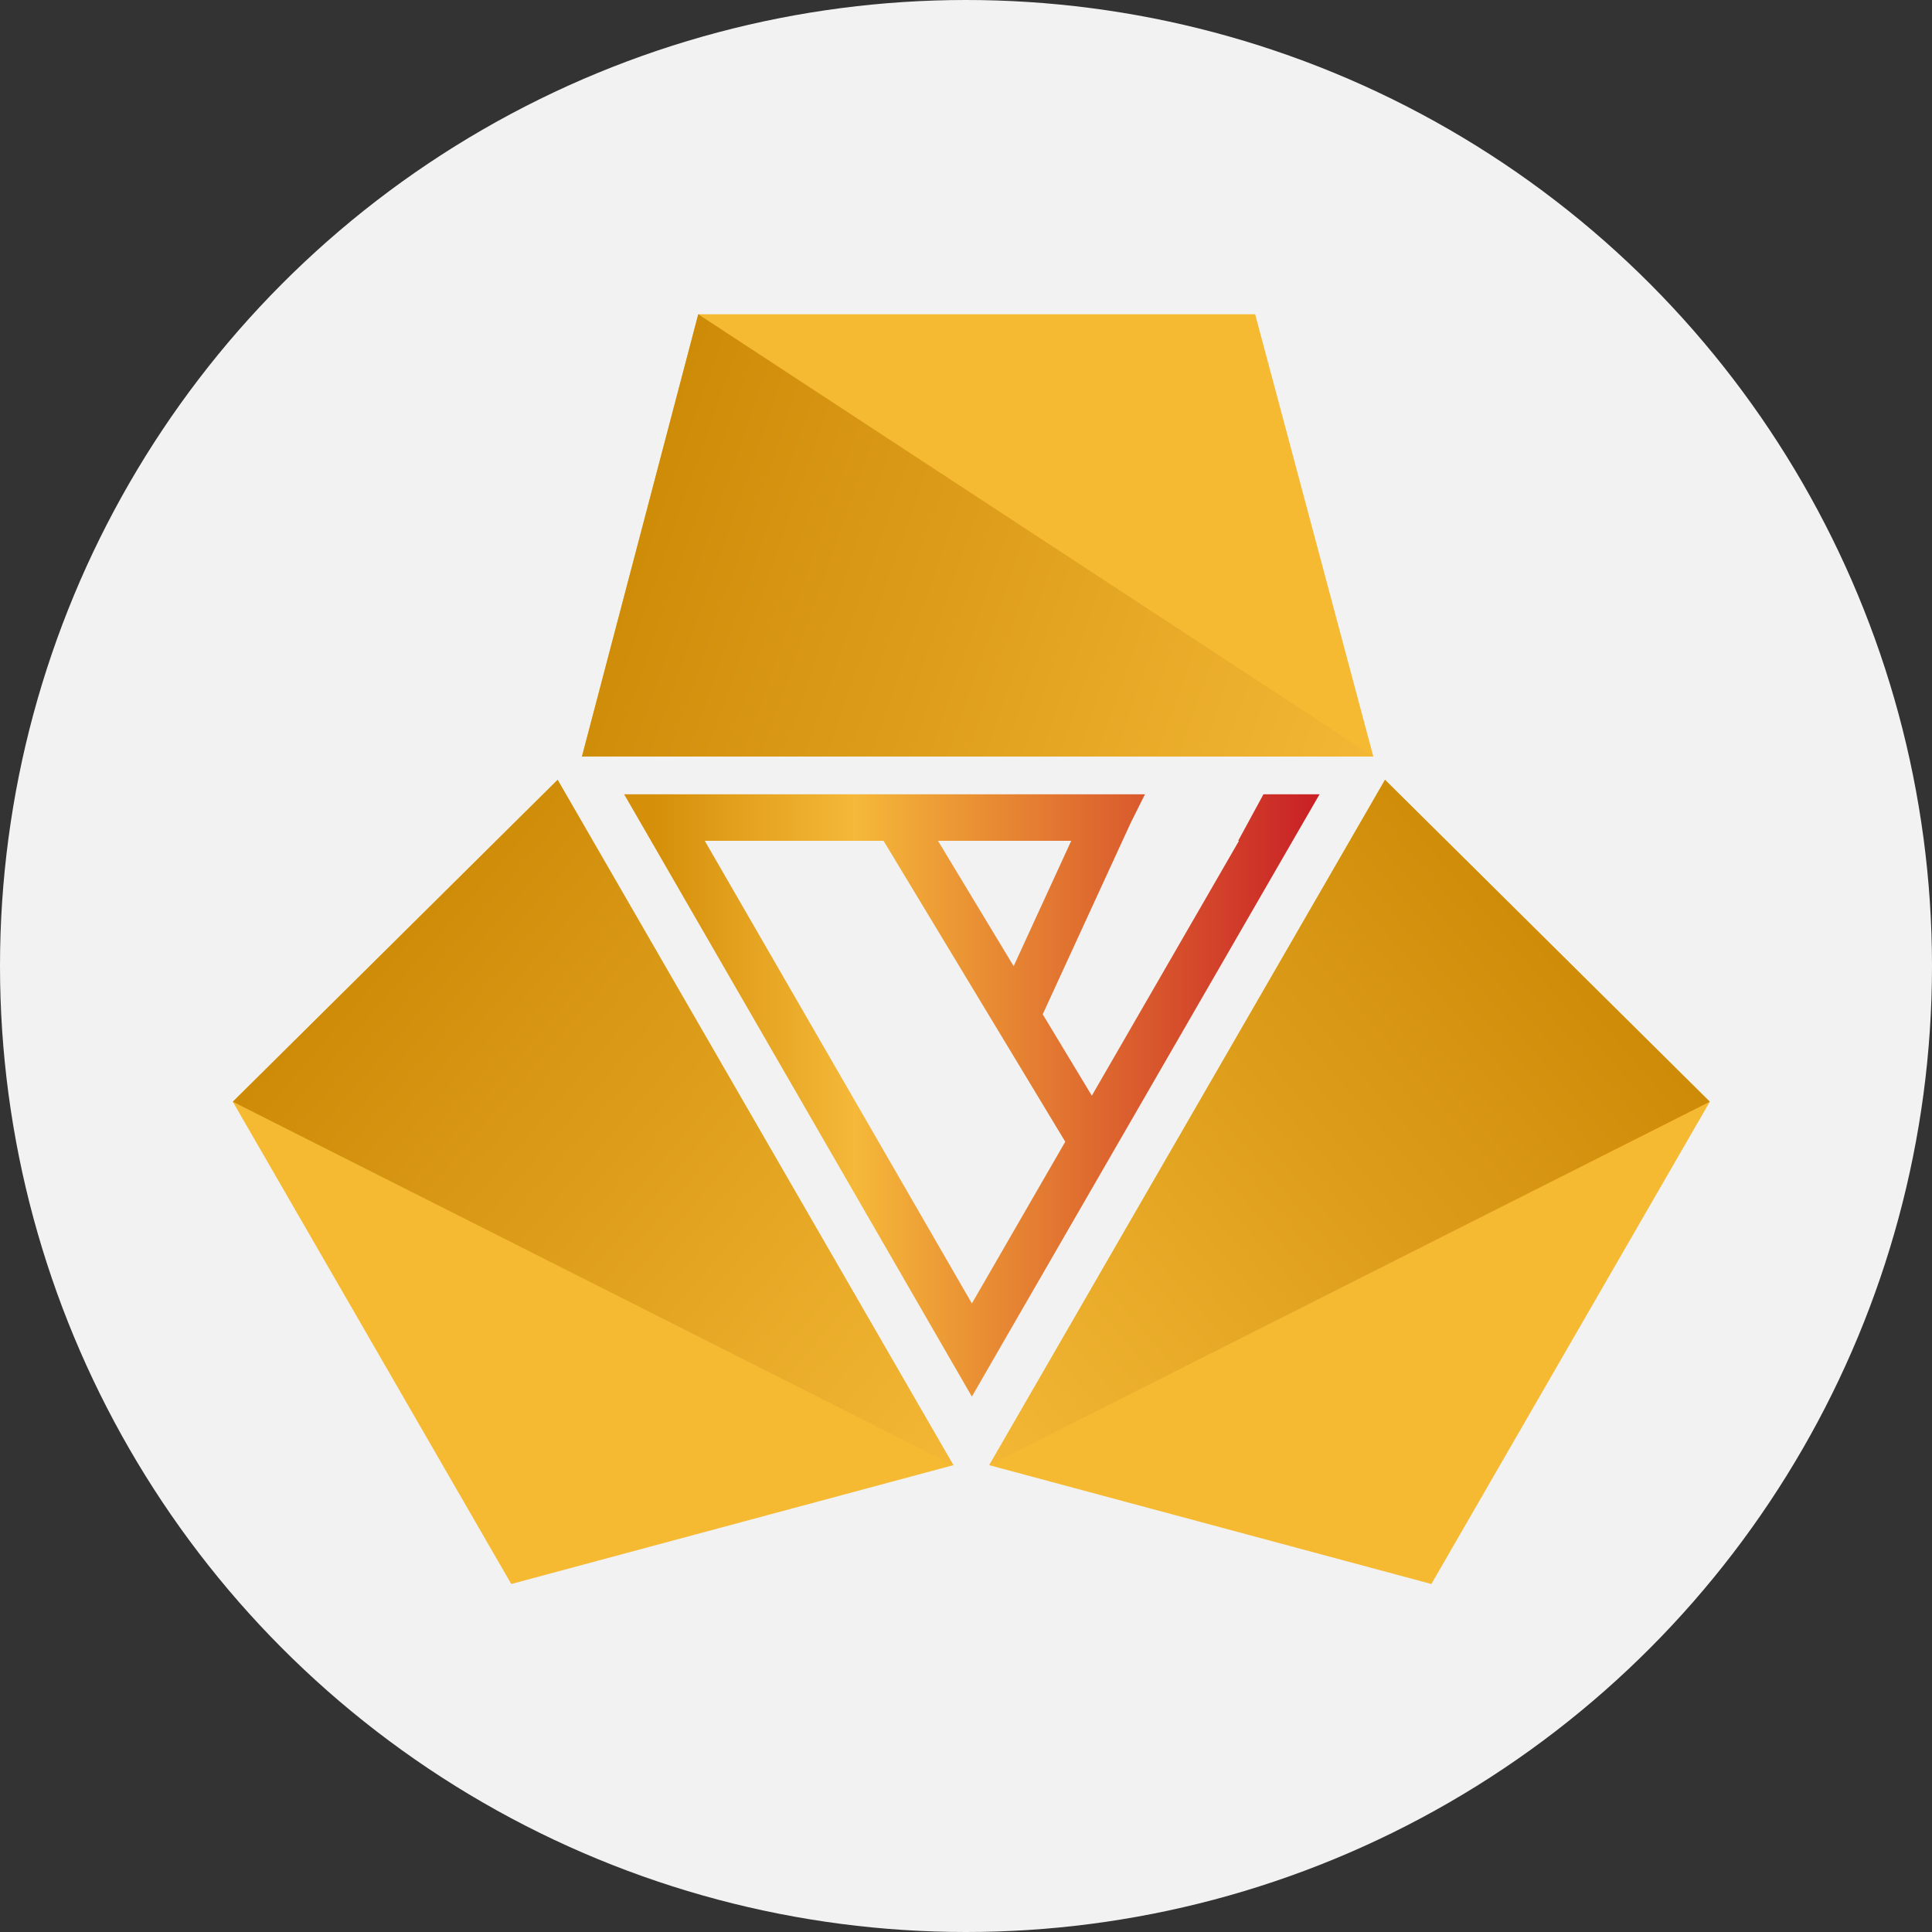 <svg width="24" height="24" viewBox="0 0 24 24" fill="none" xmlns="http://www.w3.org/2000/svg">
<rect x="0" y="0" width="24" height="24" fill="#333333" stroke="none"/>
<circle cx="12" cy="12" r="12" fill="#F2F2F2"/>
<path d="M8.674 3.904H15.592L17.06 9.398H7.229L8.674 3.904Z" fill="#F5BA32"/>
<path d="M21.24 13.686L17.781 19.677L12.289 18.201L17.205 9.687L21.24 13.686Z" fill="#F5BA32"/>
<path d="M2.892 13.686L6.351 19.677L11.842 18.201L6.927 9.687L2.892 13.686Z" fill="#F5BA32"/>
<path d="M17.06 9.398L8.674 3.904L7.229 9.398H17.06Z" fill="url(#paint0_linear_2281_2398)"/>
<path d="M12.289 18.201L21.24 13.686L17.205 9.687L12.289 18.201Z" fill="url(#paint1_linear_2281_2398)"/>
<path d="M11.843 18.201L2.892 13.686L6.927 9.687L11.843 18.201Z" fill="url(#paint2_linear_2281_2398)"/>
<path fill-rule="evenodd" clip-rule="evenodd" d="M15.381 10.445H15.391L13.563 13.611L12.953 12.6L14.045 10.224L14.223 9.867L8.421 9.867H7.753L8.087 10.445L11.739 16.771L12.073 17.349L12.406 16.771L16.058 10.445L16.392 9.867L15.725 9.867L15.695 9.867L15.381 10.445ZM13.307 10.445L11.652 10.445L12.592 12.002L13.307 10.445ZM10.976 10.445L13.233 14.183L12.073 16.192L8.755 10.445L10.976 10.445Z" fill="url(#paint3_linear_2281_2398)"/>
<defs>
<linearGradient id="paint0_linear_2281_2398" x1="7.662" y1="6.29" x2="16.915" y2="9.543" gradientUnits="userSpaceOnUse">
<stop stop-color="#CD8A07"/>
<stop offset="1" stop-color="#F3B735"/>
</linearGradient>
<linearGradient id="paint1_linear_2281_2398" x1="19.68" y1="11.616" x2="12.236" y2="18.003" gradientUnits="userSpaceOnUse">
<stop stop-color="#CD8A07"/>
<stop offset="1" stop-color="#F3B735"/>
</linearGradient>
<linearGradient id="paint2_linear_2281_2398" x1="4.452" y1="11.616" x2="11.896" y2="18.003" gradientUnits="userSpaceOnUse">
<stop stop-color="#CD8A07"/>
<stop offset="1" stop-color="#F3B735"/>
</linearGradient>
<linearGradient id="paint3_linear_2281_2398" x1="16.338" y1="10.988" x2="8.097" y2="10.988" gradientUnits="userSpaceOnUse">
<stop stop-color="#C92126"/>
<stop offset="0.693" stop-color="#F5B839"/>
<stop offset="1" stop-color="#D58F09"/>
</linearGradient>
</defs>
</svg>
